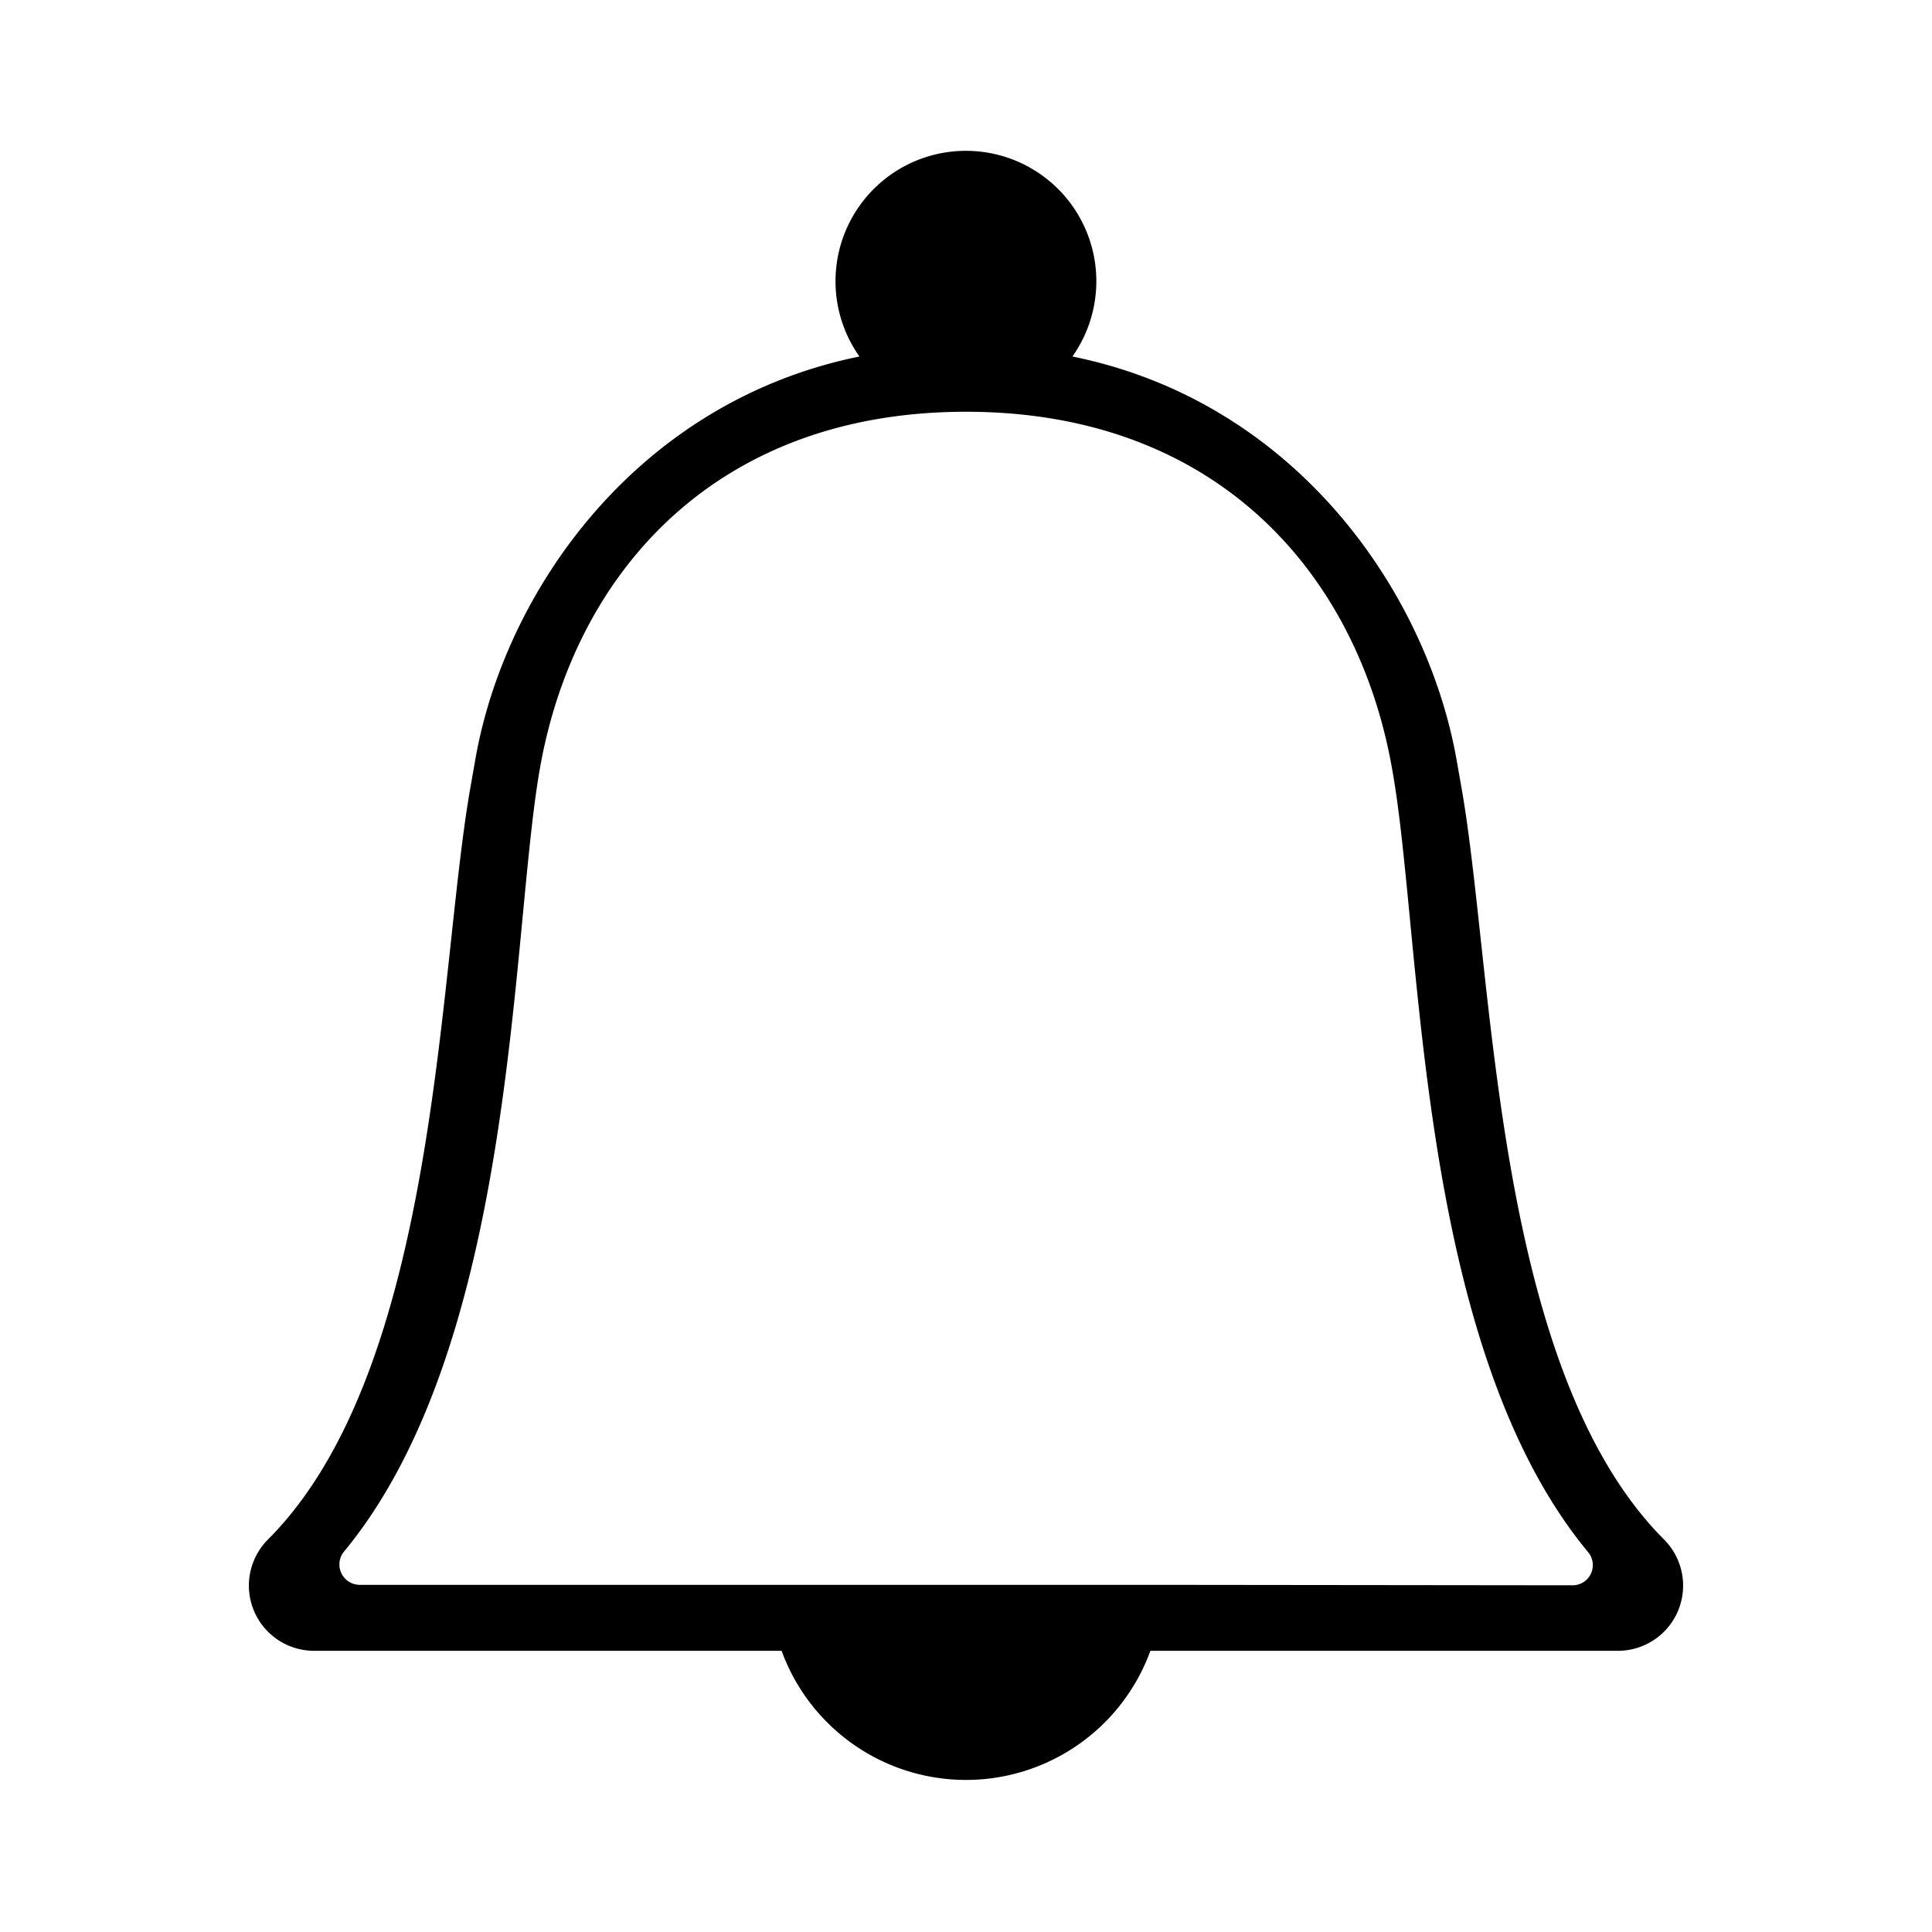 <svg id="圖層_1" data-name="圖層 1" xmlns="http://www.w3.org/2000/svg" viewBox="0 0 128 128"><defs><style>.cls-1{fill:none;}</style></defs><title>bell-line</title><path class="cls-1" d="M64,113.68a8.63,8.63,0,0,0,7.48-4.32h-15A8.63,8.63,0,0,0,64,113.68Z"/><circle class="cls-1" cx="64" cy="18.64" r="4.32"/><path d="M51.78,109.36a13,13,0,0,0,24.44,0Z"/><path d="M110.25,102C99,90.73,99,64.86,96.87,52.43l-.38-2.16c-2-11.11-10.68-23.66-25.44-26.65a8.64,8.64,0,1,0-14.11,0c-14.75,3-23.48,15.53-25.44,26.65l-.38,2.16C29,64.86,29,90.73,17.75,102a4.32,4.32,0,0,0,3.05,7.37h86.4a4.32,4.32,0,0,0,3.05-7.37ZM77,105H23.83a1.35,1.35,0,0,1-1-2.25c11.4-13.85,11-40.72,12.93-51.78C38,38.11,47.3,27.28,64,27.28S90,38.11,92.24,51c2,11.06,1.53,38,12.95,51.8a1.34,1.34,0,0,1-1,2.23Z"/></svg>